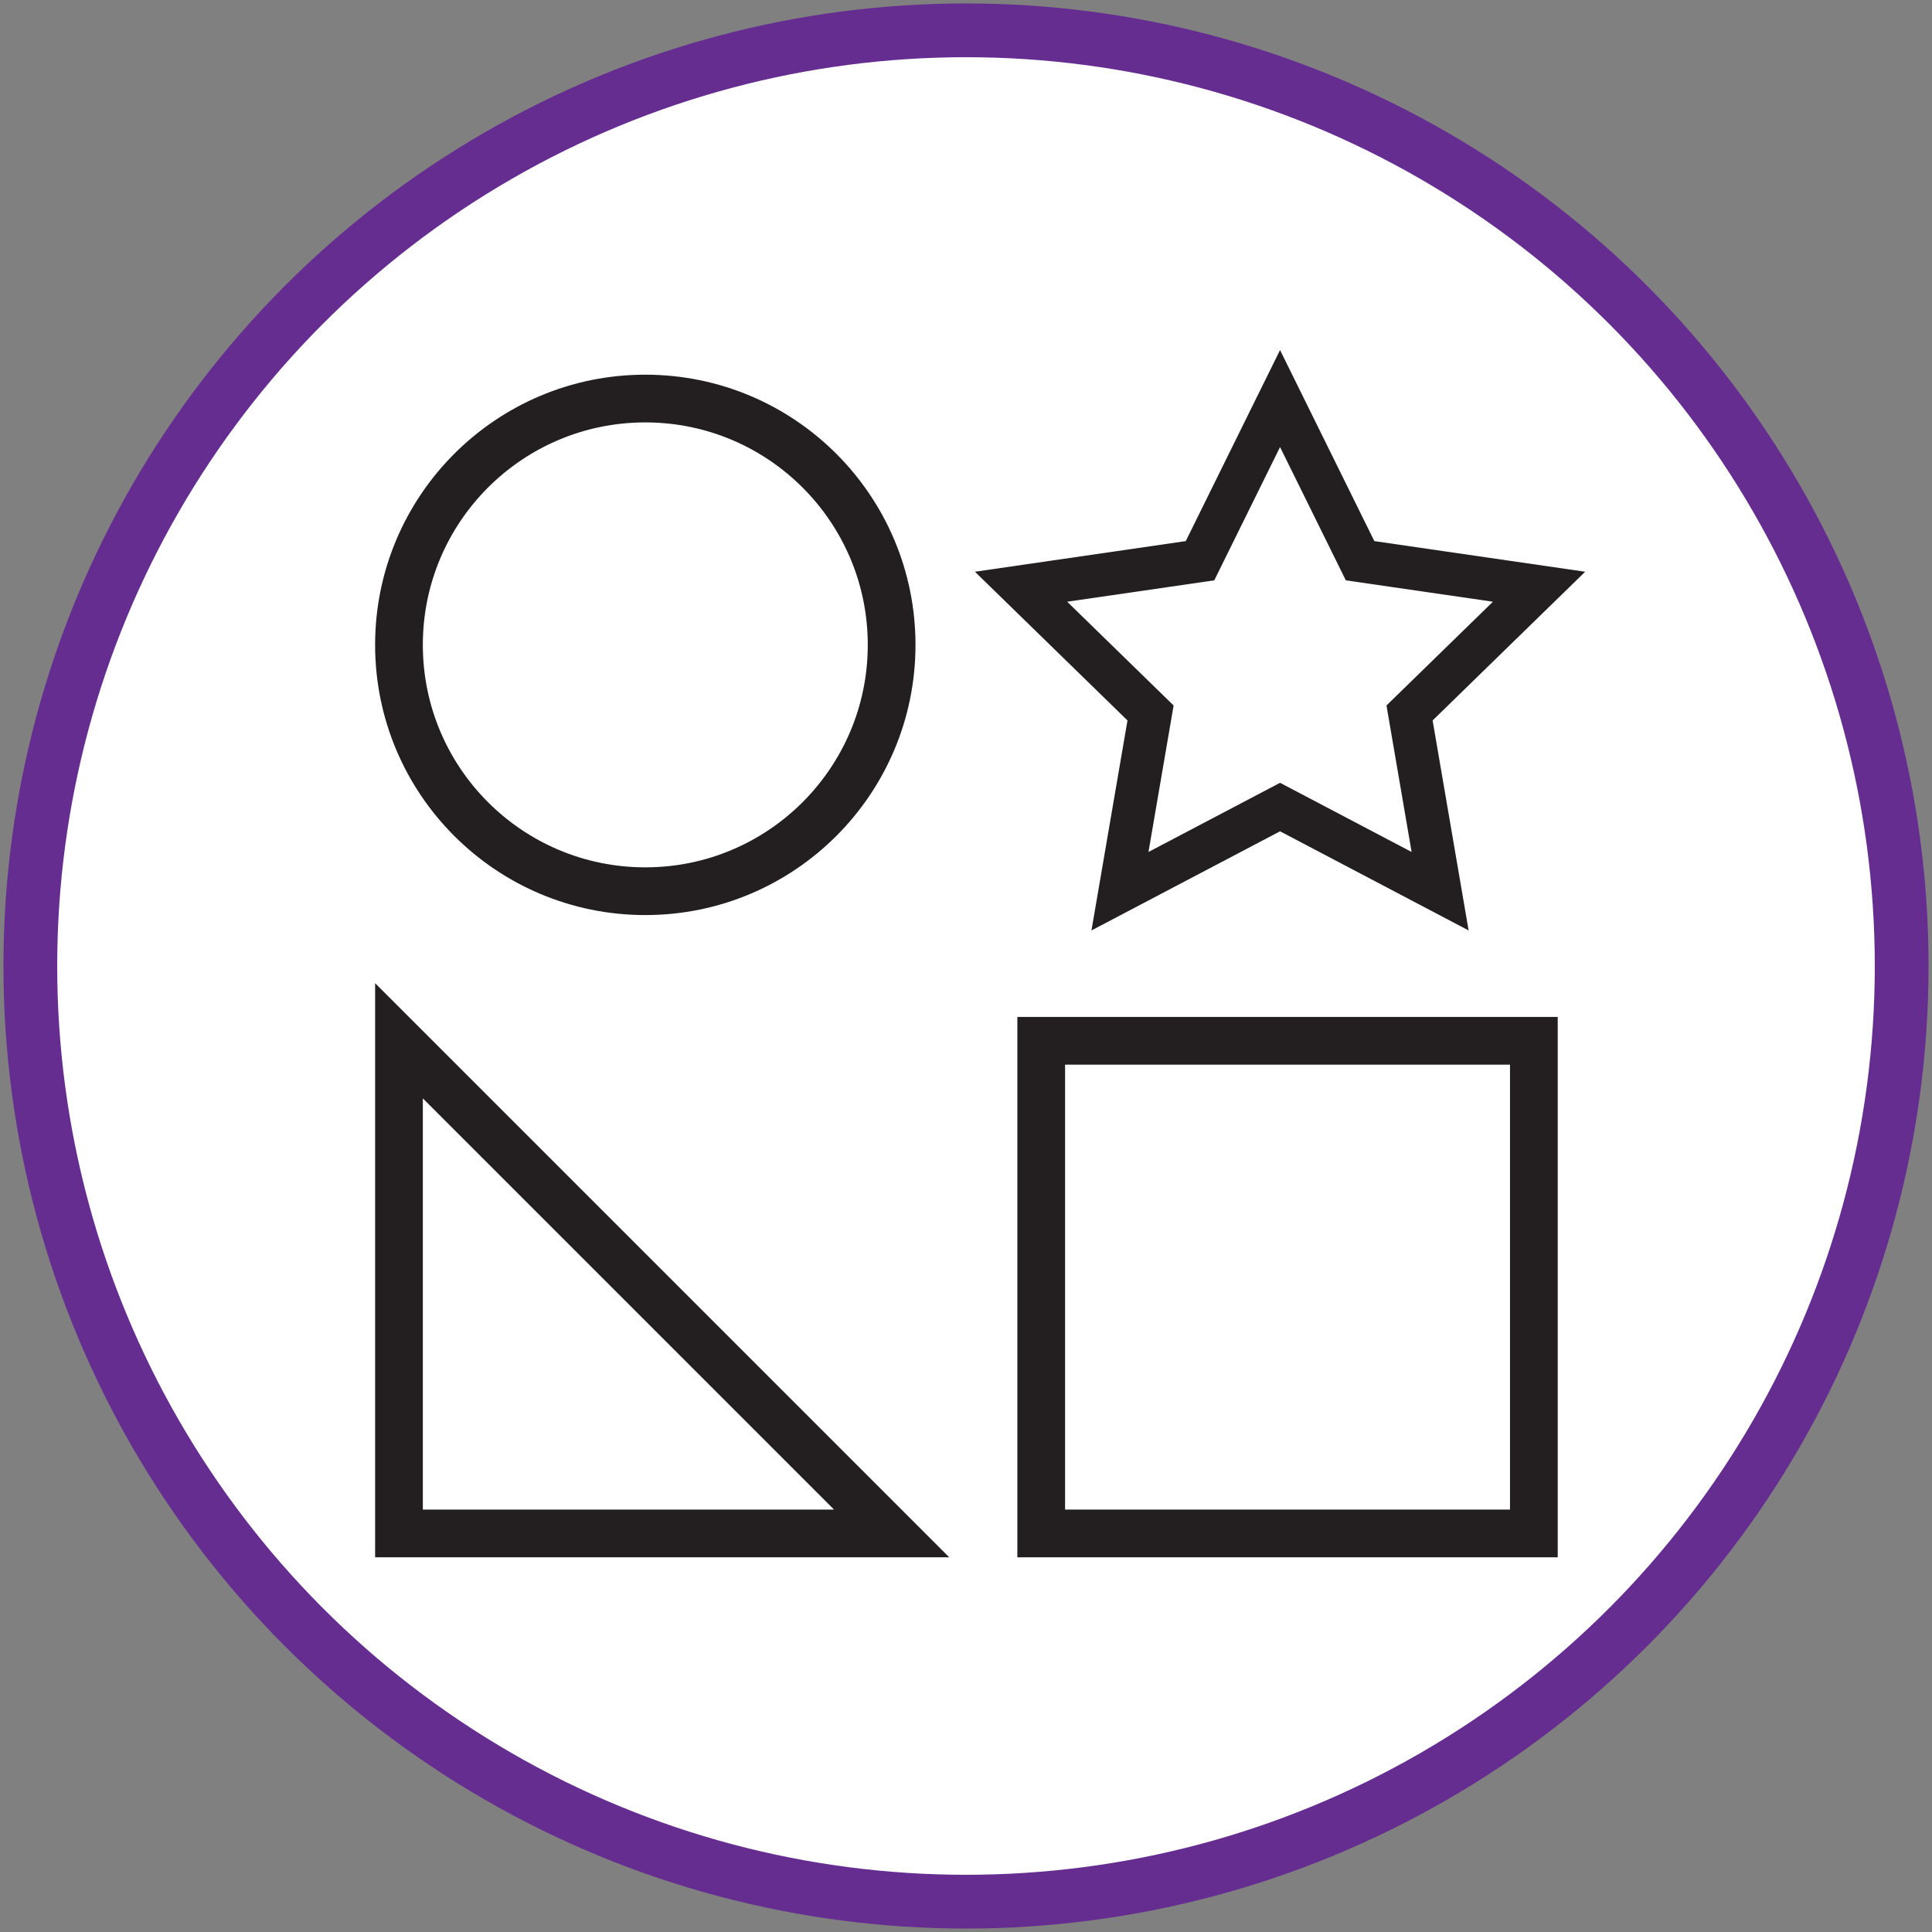 <?xml version="1.0" encoding="utf-8"?>
<!-- Generator: Adobe Illustrator 21.1.0, SVG Export Plug-In . SVG Version: 6.00 Build 0)  -->
<svg version="1.1" id="Layer_1" xmlns="http://www.w3.org/2000/svg" xmlns:xlink="http://www.w3.org/1999/xlink" x="0px" y="0px"
	 viewBox="0 0 174 174" style="enable-background:new 0 0 174 174;" xml:space="preserve">
<rect x="0" y="0" width="174" height="174" fill="#808080" stroke="none"/>
<style type="text/css">
	.st0{fill:#FFFFFF;stroke:#662D91;stroke-width:4.843;stroke-miterlimit:10;}
	.st1{fill:none;stroke:#231F20;stroke-width:4.298;stroke-miterlimit:10;}
	.st2{fill:none;stroke:#231F20;stroke-width:3.866;stroke-miterlimit:10;}
</style>
<g>
	<circle class="st0" cx="87" cy="87" r="84.269"/>
	<circle class="st1" cx="58.117" cy="58.079" r="22.185"/>
	<rect x="93.774" y="93.736" class="st1" width="44.369" height="44.369"/>
	<polygon class="st1" points="35.932,93.736 80.302,138.106 35.932,138.106 	"/>
	<polygon class="st2" points="115.284,35.894 122.492,50.5 138.61,52.842 126.947,64.211 129.7,80.264 115.284,72.685 
		100.867,80.264 103.621,64.211 91.958,52.842 108.076,50.5 	"/>
</g>
</svg>
